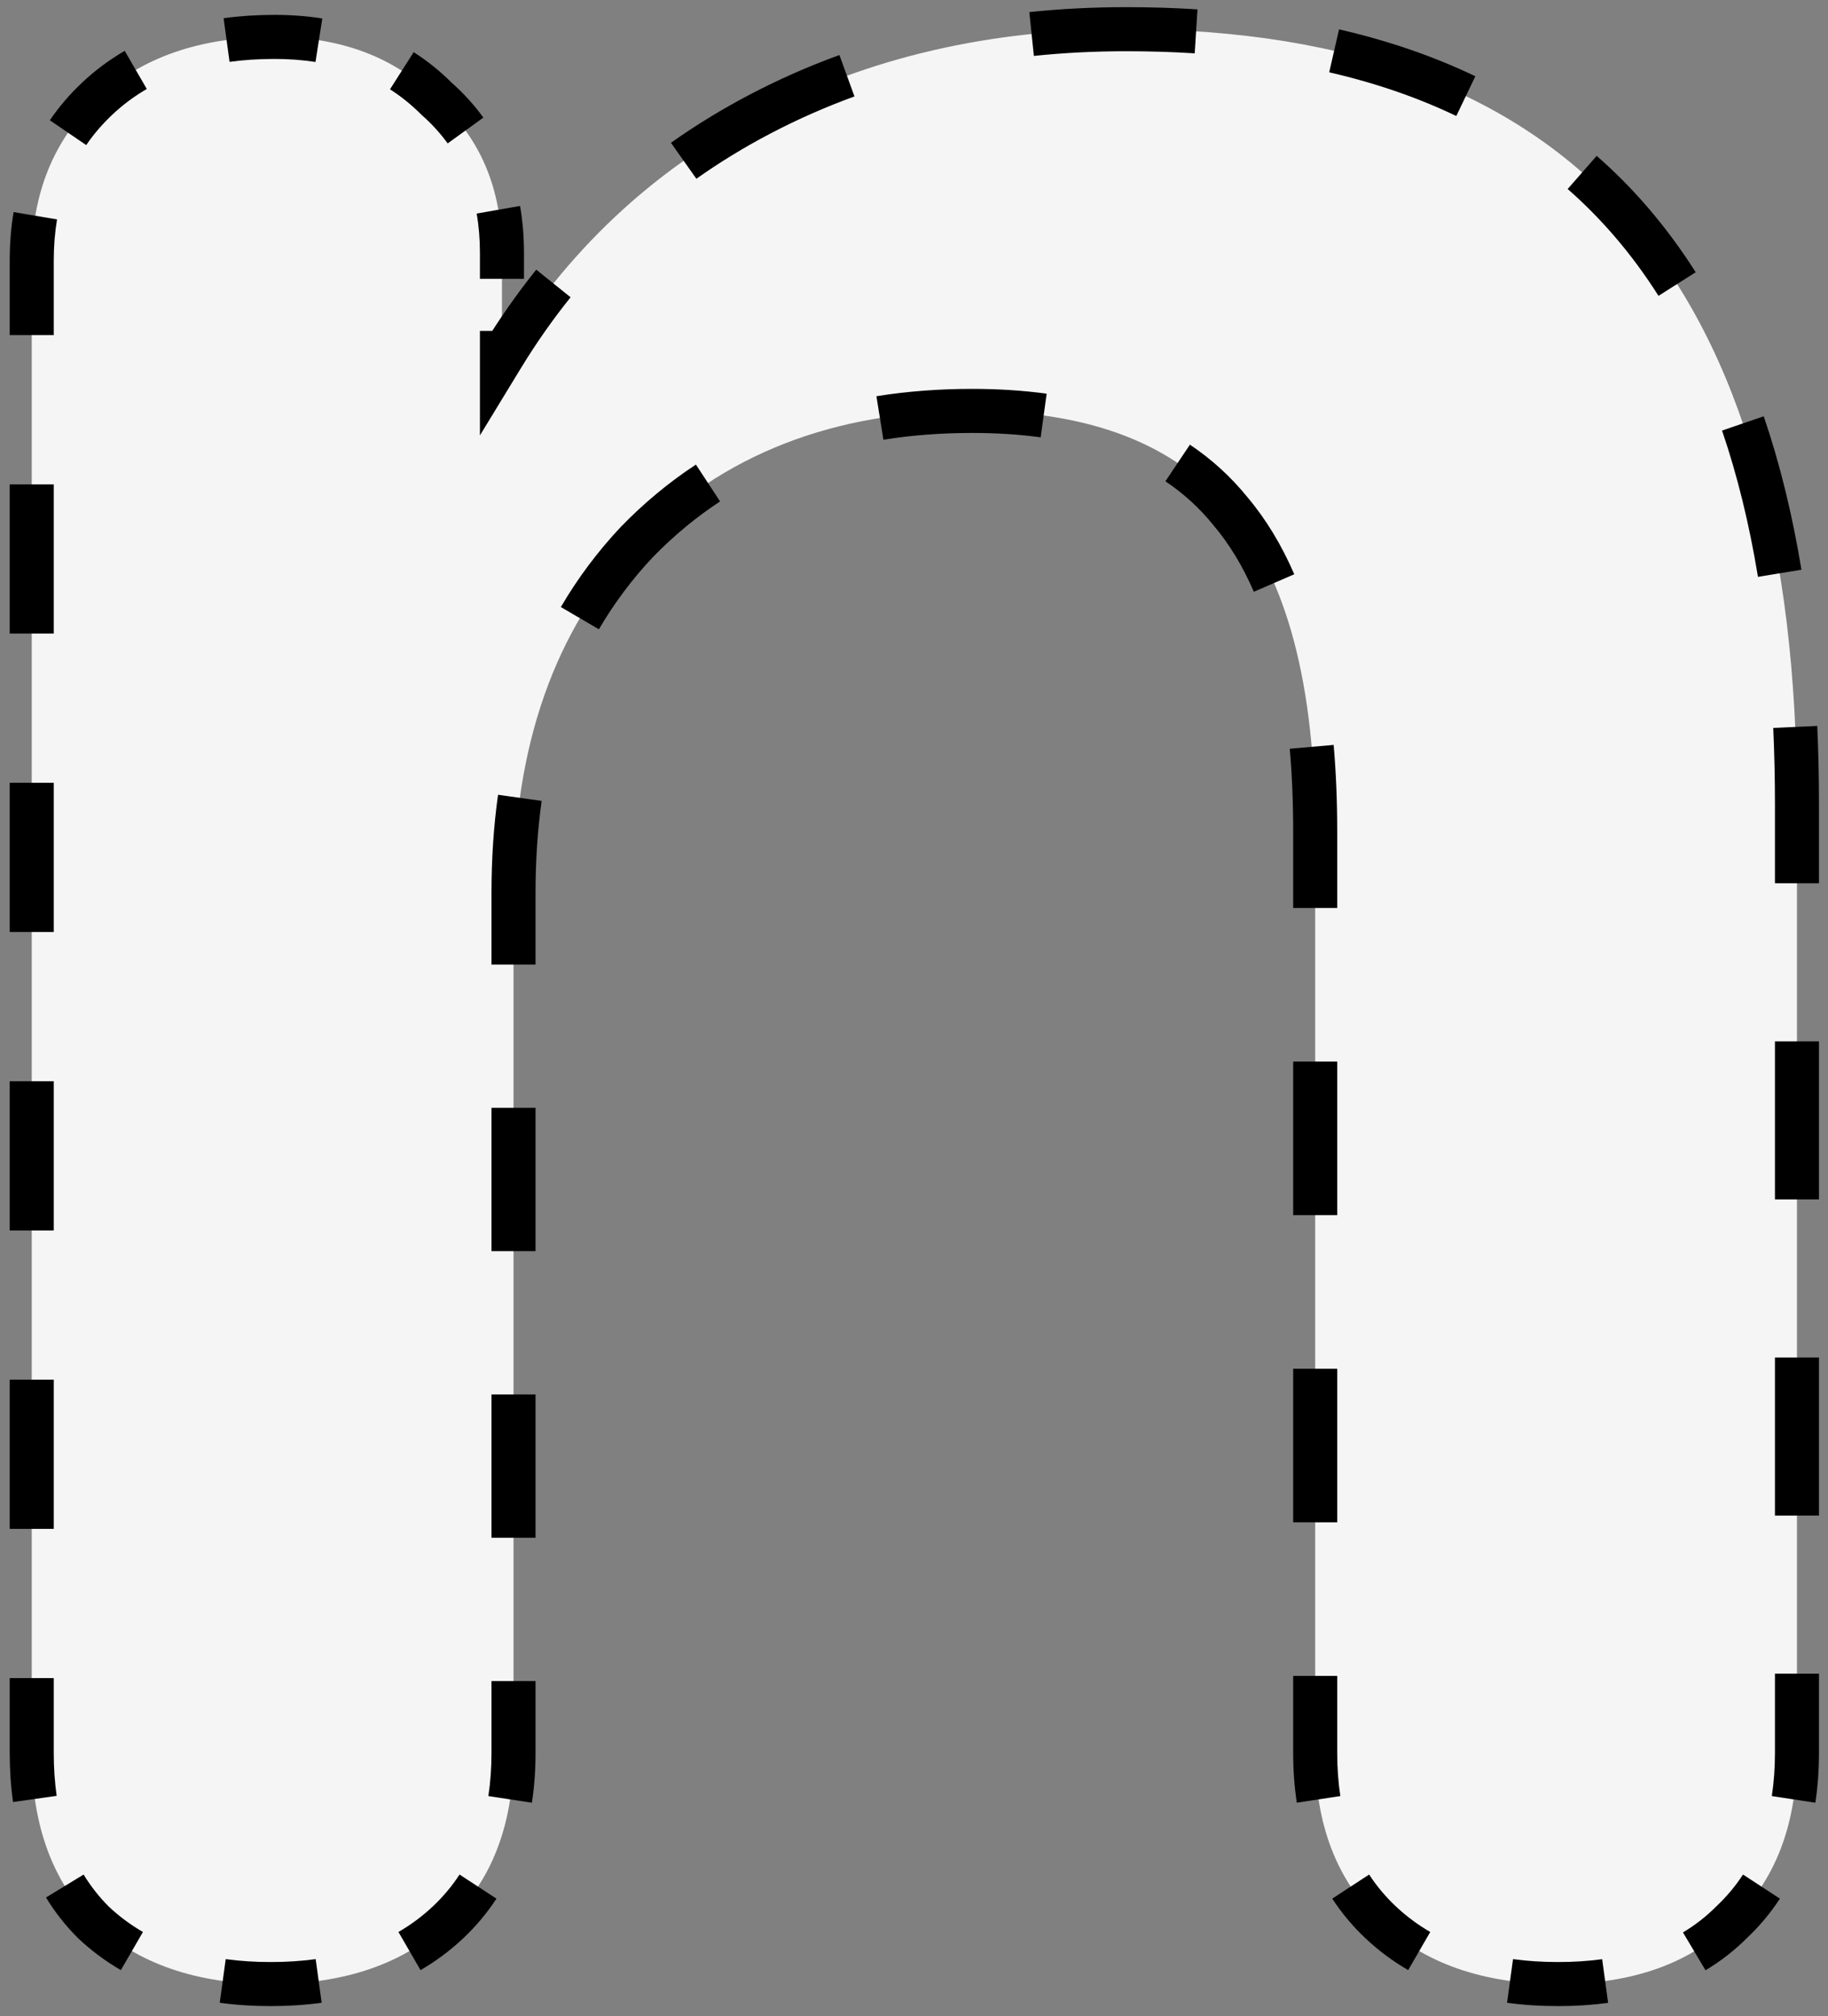 <svg width="166" height="183" viewBox="0 0 166 183" fill="none" xmlns="http://www.w3.org/2000/svg">
<rect x="0" y="0" width="166" height="183" fill="#808080" stroke="none"/>
<path d="M102.282 2.65C122.815 2.65 138.099 8.483 148.132 20.15C158.165 31.817 163.182 49.433 163.182 73V159.1C163.182 165.633 161.199 170.767 157.232 174.5C153.499 178.233 148.249 180.1 141.482 180.1C134.715 180.1 129.349 178.233 125.382 174.5C121.415 170.767 119.432 165.633 119.432 159.1V75.45C119.432 62.15 116.865 52.467 111.732 46.4C106.832 40.333 99.015 37.3 88.282 37.3C75.682 37.3 65.532 41.267 57.832 49.2C50.365 57.133 46.632 67.75 46.632 81.05V159.1C46.632 165.633 44.648 170.767 40.682 174.5C36.715 178.233 31.349 180.1 24.582 180.1C17.815 180.1 12.448 178.233 8.482 174.5C4.748 170.767 2.882 165.633 2.882 159.1V23.65C2.882 17.583 4.865 12.683 8.832 8.95C12.799 5.217 18.165 3.35 24.932 3.35C30.998 3.35 35.898 5.217 39.632 8.95C43.599 12.45 45.582 17.117 45.582 22.95V32.4C51.415 22.833 59.232 15.483 69.032 10.35C78.832 5.217 89.915 2.65 102.282 2.65Z" fill="#F5F5F5"/>
<path d="M148.132 20.15L148.89 19.498L148.89 19.498L148.132 20.15ZM157.232 174.5L156.546 173.772L156.535 173.782L156.525 173.793L157.232 174.5ZM125.382 174.5L126.067 173.772L126.067 173.772L125.382 174.5ZM111.732 46.4L110.954 47.028L110.961 47.037L110.968 47.046L111.732 46.4ZM57.832 49.2L57.114 48.504L57.109 48.509L57.104 48.515L57.832 49.2ZM40.682 174.5L39.996 173.772L39.996 173.772L40.682 174.5ZM8.482 174.5L7.775 175.207L7.785 175.218L7.796 175.228L8.482 174.5ZM8.832 8.95L8.146 8.222L8.146 8.222L8.832 8.95ZM39.632 8.95L38.925 9.657L38.947 9.679L38.97 9.7L39.632 8.95ZM45.582 32.4H44.582V35.961L46.436 32.921L45.582 32.4ZM69.032 10.35L69.496 11.236L69.032 10.35ZM102.282 1.65C99.309 1.65 96.406 1.797 93.575 2.091L93.782 4.08C96.541 3.793 99.374 3.65 102.282 3.65V1.65ZM76.569 5.936C73.815 6.937 71.148 8.113 68.568 9.464L69.496 11.236C71.996 9.926 74.581 8.786 77.252 7.816L76.569 5.936ZM68.568 9.464C66.09 10.762 63.736 12.2 61.505 13.779L62.66 15.411C64.817 13.885 67.095 12.493 69.496 11.236L68.568 9.464ZM49.476 25.105C47.77 27.228 46.187 29.486 44.728 31.879L46.436 32.921C47.851 30.599 49.385 28.411 51.035 26.358L49.476 25.105ZM46.582 32.4V30.038H44.582V32.4H46.582ZM46.582 25.312V22.95H44.582V25.312H46.582ZM46.582 22.95C46.582 21.529 46.469 20.168 46.24 18.867L44.27 19.213C44.477 20.391 44.582 21.636 44.582 22.95H46.582ZM43.084 11.261C42.286 10.157 41.355 9.137 40.294 8.2L38.97 9.7C39.926 10.543 40.756 11.454 41.463 12.432L43.084 11.261ZM40.339 8.243C39.32 7.224 38.216 6.335 37.027 5.577L35.953 7.264C37.015 7.941 38.006 8.738 38.925 9.657L40.339 8.243ZM29.113 2.662C27.778 2.453 26.384 2.35 24.932 2.35V4.35C26.289 4.35 27.58 4.447 28.804 4.638L29.113 2.662ZM24.932 2.35C23.367 2.35 21.87 2.447 20.439 2.643L20.711 4.624C22.043 4.442 23.45 4.35 24.932 4.35V2.35ZM11.827 5.482C10.495 6.253 9.267 7.167 8.146 8.222L9.517 9.678C10.526 8.729 11.63 7.907 12.829 7.213L11.827 5.482ZM8.146 8.222C7.081 9.224 6.149 10.31 5.351 11.48L7.004 12.607C7.716 11.562 8.553 10.585 9.517 9.678L8.146 8.222ZM2.221 19.417C1.994 20.768 1.882 22.18 1.882 23.65H3.882C3.882 22.281 3.987 20.982 4.194 19.749L2.221 19.417ZM1.882 23.65V30.422H3.882V23.65H1.882ZM1.882 43.968V57.513H3.882V43.968H1.882ZM1.882 71.058V84.603H3.882V71.058H1.882ZM1.882 98.147V111.692H3.882V98.147H1.882ZM1.882 125.237V138.782H3.882V125.237H1.882ZM1.882 152.327V159.1H3.882V152.327H1.882ZM1.882 159.1C1.882 160.612 1.979 162.058 2.175 163.437L4.155 163.156C3.974 161.878 3.882 160.527 3.882 159.1H1.882ZM5.031 171.721C5.804 172.99 6.719 174.152 7.775 175.207L9.189 173.793C8.245 172.849 7.429 171.812 6.739 170.68L5.031 171.721ZM7.796 175.228C8.917 176.283 10.145 177.197 11.477 177.968L12.479 176.237C11.28 175.543 10.176 174.721 9.167 173.772L7.796 175.228ZM20.09 180.807C21.52 181.003 23.017 181.1 24.582 181.1V179.1C23.1 179.1 21.693 179.008 20.361 178.826L20.09 180.807ZM24.582 181.1C26.146 181.1 27.644 181.003 29.074 180.807L28.803 178.826C27.47 179.008 26.064 179.1 24.582 179.1V181.1ZM37.686 177.968C39.019 177.197 40.246 176.283 41.367 175.228L39.996 173.772C38.988 174.721 37.884 175.543 36.684 176.237L37.686 177.968ZM41.367 175.228C42.471 174.19 43.431 173.046 44.245 171.798L42.571 170.705C41.844 171.818 40.987 172.84 39.996 173.772L41.367 175.228ZM47.313 163.487C47.526 162.093 47.632 160.63 47.632 159.1H45.632C45.632 160.538 45.533 161.9 45.336 163.185L47.313 163.487ZM47.632 159.1V152.596H45.632V159.1H47.632ZM47.632 139.587V126.579H45.632V139.587H47.632ZM47.632 113.571V100.562H45.632V113.571H47.632ZM47.632 87.554V81.05H45.632V87.554H47.632ZM47.632 81.05C47.632 78.078 47.821 75.249 48.197 72.56L46.217 72.283C45.826 75.071 45.632 77.994 45.632 81.05H47.632ZM53.522 56.618C54.943 54.189 56.622 51.945 58.56 49.885L57.104 48.515C55.063 50.683 53.293 53.048 51.795 55.608L53.522 56.618ZM58.549 49.897C60.49 47.897 62.587 46.159 64.841 44.68L63.744 43.008C61.364 44.57 59.154 46.402 57.114 48.504L58.549 49.897ZM80.064 38.928C82.667 38.51 85.406 38.3 88.282 38.3V36.3C85.309 36.3 82.463 36.517 79.746 36.954L80.064 38.928ZM88.282 38.3C90.54 38.3 92.659 38.437 94.639 38.708L94.911 36.726C92.83 36.441 90.62 36.3 88.282 36.3V38.3ZM106.386 42.857C108.127 44.023 109.649 45.413 110.954 47.028L112.51 45.772C111.077 43.998 109.406 42.472 107.499 41.195L106.386 42.857ZM110.968 47.046C112.455 48.803 113.727 50.891 114.779 53.32L116.614 52.526C115.495 49.94 114.124 47.679 112.495 45.754L110.968 47.046ZM118.118 67.882C118.327 70.252 118.432 72.775 118.432 75.45H120.432C120.432 72.723 120.325 70.142 120.11 67.707L118.118 67.882ZM118.432 75.45V82.421H120.432V75.45H118.432ZM118.432 96.362V110.304H120.432V96.362H118.432ZM118.432 124.246V138.187H120.432V124.246H118.432ZM118.432 152.129V159.1H120.432V152.129H118.432ZM118.432 159.1C118.432 160.63 118.537 162.093 118.75 163.487L120.727 163.185C120.531 161.9 120.432 160.538 120.432 159.1H118.432ZM121.818 171.798C122.633 173.046 123.593 174.19 124.696 175.228L126.067 173.772C125.077 172.84 124.219 171.818 123.493 170.705L121.818 171.798ZM124.696 175.228C125.817 176.283 127.045 177.197 128.377 177.968L129.379 176.237C128.179 175.543 127.076 174.721 126.067 173.772L124.696 175.228ZM136.99 180.807C138.42 181.003 139.917 181.1 141.482 181.1V179.1C140 179.1 138.593 179.008 137.261 178.826L136.99 180.807ZM141.482 181.1C143.024 181.1 144.496 181.006 145.898 180.815L145.628 178.833C144.325 179.011 142.943 179.1 141.482 179.1V181.1ZM154.365 177.988C155.674 177.208 156.866 176.28 157.939 175.207L156.525 173.793C155.569 174.749 154.508 175.574 153.341 176.271L154.365 177.988ZM157.917 175.228C159.021 174.19 159.981 173.046 160.795 171.798L159.121 170.705C158.394 171.818 157.537 172.84 156.546 173.772L157.917 175.228ZM163.863 163.487C164.076 162.093 164.182 160.63 164.182 159.1H162.182C162.182 160.538 162.083 161.9 161.886 163.185L163.863 163.487ZM164.182 159.1V151.925H162.182V159.1H164.182ZM164.182 137.575V123.225H162.182V137.575H164.182ZM164.182 108.875V94.525H162.182V108.875H164.182ZM164.182 80.175V73H162.182V80.175H164.182ZM164.182 73C164.182 70.586 164.13 68.233 164.025 65.941L162.027 66.032C162.13 68.292 162.182 70.615 162.182 73H164.182ZM162.601 51.878C161.788 46.928 160.661 42.339 159.216 38.113L157.324 38.76C158.728 42.868 159.83 47.348 160.627 52.202L162.601 51.878ZM153.141 25.248C151.84 23.197 150.423 21.28 148.89 19.498L147.374 20.802C148.842 22.509 150.201 24.348 151.452 26.319L153.141 25.248ZM148.89 19.498C147.474 17.852 145.956 16.319 144.335 14.899L143.018 16.404C144.567 17.761 146.019 19.227 147.374 20.802L148.89 19.498ZM133.543 7.824C129.823 6.042 125.766 4.648 121.376 3.64L120.928 5.589C125.188 6.568 129.104 7.915 132.678 9.628L133.543 7.824ZM108.681 1.848C106.606 1.716 104.472 1.65 102.282 1.65V3.65C104.432 3.65 106.523 3.715 108.554 3.844L108.681 1.848ZM148.132 20.15L149.648 18.846L149.648 18.846L148.132 20.15ZM157.232 174.5L155.861 173.044L155.839 173.064L155.818 173.086L157.232 174.5ZM125.382 174.5L126.753 173.044L126.753 173.044L125.382 174.5ZM111.732 46.4L110.176 47.657L110.19 47.674L110.205 47.692L111.732 46.4ZM57.832 49.2L56.397 47.807L56.386 47.818L56.375 47.829L57.832 49.2ZM40.682 174.5L39.311 173.044L39.311 173.044L40.682 174.5ZM8.482 174.5L7.068 175.914L7.089 175.936L7.111 175.956L8.482 174.5ZM8.832 8.95L7.461 7.494L7.461 7.494L8.832 8.95ZM39.632 8.95L38.218 10.364L38.262 10.408L38.309 10.45L39.632 8.95ZM45.582 32.4H43.582V39.522L47.289 33.441L45.582 32.4ZM69.032 10.35L69.96 12.122L69.032 10.35ZM102.282 0.65C99.276 0.65 96.339 0.798 93.472 1.096L93.885 5.075C96.609 4.792 99.407 4.65 102.282 4.65V0.65ZM76.228 4.996C73.432 6.012 70.724 7.206 68.104 8.578L69.96 12.122C72.42 10.833 74.965 9.711 77.594 8.755L76.228 4.996ZM68.104 8.578C65.588 9.896 63.195 11.357 60.928 12.962L63.238 16.227C65.357 14.728 67.597 13.359 69.96 12.122L68.104 8.578ZM48.697 24.478C46.963 26.636 45.355 28.93 43.874 31.359L47.289 33.441C48.683 31.155 50.192 29.003 51.815 26.984L48.697 24.478ZM47.582 32.4V30.038H43.582V32.4H47.582ZM47.582 25.312V22.95H43.582V25.312H47.582ZM47.582 22.95C47.582 21.476 47.464 20.057 47.225 18.694L43.285 19.387C43.481 20.502 43.582 21.689 43.582 22.95H47.582ZM43.894 10.675C43.051 9.508 42.07 8.434 40.955 7.45L38.309 10.45C39.211 11.246 39.991 12.103 40.652 13.018L43.894 10.675ZM41.046 7.536C39.977 6.467 38.816 5.532 37.565 4.734L35.415 8.107C36.415 8.745 37.349 9.496 38.218 10.364L41.046 7.536ZM29.268 1.674C27.878 1.457 26.432 1.35 24.932 1.35V5.35C26.242 5.35 27.48 5.443 28.65 5.626L29.268 1.674ZM24.932 1.35C23.326 1.35 21.783 1.45 20.304 1.652L20.846 5.615C22.13 5.439 23.491 5.35 24.932 5.35V1.35ZM11.326 4.616C9.927 5.426 8.638 6.386 7.461 7.494L10.203 10.406C11.155 9.51 12.197 8.734 13.33 8.078L11.326 4.616ZM7.461 7.494C6.345 8.544 5.365 9.685 4.525 10.917L7.83 13.17C8.5 12.187 9.289 11.266 10.203 10.406L7.461 7.494ZM1.235 19.251C0.998 20.661 0.882 22.128 0.882 23.65H4.882C4.882 22.332 4.983 21.088 5.18 19.915L1.235 19.251ZM0.882 23.65V30.422H4.882V23.65H0.882ZM0.882 43.968V57.513H4.882V43.968H0.882ZM0.882 71.058V84.603H4.882V71.058H0.882ZM0.882 98.147V111.692H4.882V98.147H0.882ZM0.882 125.237V138.782H4.882V125.237H0.882ZM0.882 152.327V159.1H4.882V152.327H0.882ZM0.882 159.1C0.882 160.655 0.982 162.148 1.185 163.578L5.145 163.015C4.971 161.788 4.882 160.484 4.882 159.1H0.882ZM4.177 172.242C4.992 173.578 5.957 174.803 7.068 175.914L9.896 173.086C9.008 172.198 8.241 171.223 7.592 170.159L4.177 172.242ZM7.111 175.956C8.288 177.064 9.577 178.024 10.976 178.834L12.98 175.372C11.847 174.716 10.805 173.94 9.853 173.044L7.111 175.956ZM19.954 181.798C21.433 182 22.976 182.1 24.582 182.1V178.1C23.141 178.1 21.78 178.011 20.497 177.835L19.954 181.798ZM24.582 182.1C26.188 182.1 27.731 182 29.21 181.798L28.667 177.835C27.384 178.011 26.023 178.1 24.582 178.1V182.1ZM38.187 178.834C39.587 178.024 40.876 177.064 42.053 175.956L39.311 173.044C38.358 173.94 37.317 174.716 36.183 175.372L38.187 178.834ZM42.053 175.956C43.212 174.865 44.224 173.661 45.083 172.345L41.733 170.158C41.051 171.203 40.245 172.165 39.311 173.044L42.053 175.956ZM48.302 163.638C48.523 162.19 48.632 160.676 48.632 159.1H44.632C44.632 160.493 44.536 161.803 44.348 163.034L48.302 163.638ZM48.632 159.1V152.596H44.632V159.1H48.632ZM48.632 139.587V126.579H44.632V139.587H48.632ZM48.632 113.571V100.562H44.632V113.571H48.632ZM48.632 87.554V81.05H44.632V87.554H48.632ZM48.632 81.05C48.632 78.121 48.818 75.338 49.188 72.699L45.226 72.144C44.829 74.982 44.632 77.951 44.632 81.05H48.632ZM54.385 57.123C55.768 54.759 57.401 52.575 59.288 50.571L56.375 47.829C54.283 50.052 52.468 52.478 50.932 55.103L54.385 57.123ZM59.267 50.593C61.158 48.645 63.199 46.954 65.39 45.516L63.196 42.172C60.752 43.775 58.486 45.655 56.397 47.807L59.267 50.593ZM80.222 39.916C82.769 39.507 85.455 39.3 88.282 39.3V35.3C85.26 35.3 82.361 35.521 79.588 35.966L80.222 39.916ZM88.282 39.3C90.5 39.3 92.573 39.434 94.504 39.699L95.046 35.736C92.916 35.444 90.66 35.3 88.282 35.3V39.3ZM105.83 43.688C107.488 44.798 108.935 46.12 110.176 47.657L113.288 45.143C111.792 43.291 110.045 41.697 108.056 40.364L105.83 43.688ZM110.205 47.692C111.621 49.365 112.844 51.367 113.861 53.717L117.532 52.129C116.379 49.465 114.959 47.117 113.259 45.108L110.205 47.692ZM117.122 67.97C117.328 70.308 117.432 72.801 117.432 75.45H121.432C121.432 72.697 121.324 70.086 121.107 67.619L117.122 67.97ZM117.432 75.45V82.421H121.432V75.45H117.432ZM117.432 96.362V110.304H121.432V96.362H117.432ZM117.432 124.246V138.187H121.432V124.246H117.432ZM117.432 152.129V159.1H121.432V152.129H117.432ZM117.432 159.1C117.432 160.676 117.541 162.19 117.762 163.638L121.716 163.034C121.528 161.803 121.432 160.493 121.432 159.1H117.432ZM120.981 172.345C121.84 173.661 122.851 174.865 124.011 175.956L126.753 173.044C125.819 172.165 125.013 171.203 124.33 170.158L120.981 172.345ZM124.011 175.956C125.188 177.064 126.477 178.024 127.876 178.834L129.88 175.372C128.747 174.716 127.705 173.94 126.753 173.044L124.011 175.956ZM136.854 181.798C138.333 182 139.876 182.1 141.482 182.1V178.1C140.041 178.1 138.68 178.011 137.397 177.835L136.854 181.798ZM141.482 182.1C143.065 182.1 144.582 182.003 146.032 181.806L145.493 177.842C144.239 178.013 142.902 178.1 141.482 178.1V182.1ZM154.878 178.847C156.257 178.024 157.514 177.046 158.646 175.914L155.818 173.086C154.921 173.983 153.925 174.758 152.828 175.412L154.878 178.847ZM158.603 175.956C159.762 174.865 160.774 173.661 161.633 172.345L158.283 170.158C157.601 171.203 156.795 172.165 155.861 173.044L158.603 175.956ZM164.852 163.638C165.073 162.19 165.182 160.676 165.182 159.1H161.182C161.182 160.493 161.086 161.803 160.898 163.034L164.852 163.638ZM165.182 159.1V151.925H161.182V159.1H165.182ZM165.182 137.575V123.225H161.182V137.575H165.182ZM165.182 108.875V94.525H161.182V108.875H165.182ZM165.182 80.175V73H161.182V80.175H165.182ZM165.182 73C165.182 70.572 165.129 68.203 165.024 65.895L161.028 66.078C161.13 68.322 161.182 70.629 161.182 73H165.182ZM163.588 51.716C162.767 46.718 161.627 42.074 160.163 37.789L156.378 39.083C157.762 43.133 158.851 47.558 159.64 52.364L163.588 51.716ZM153.985 24.712C152.659 22.622 151.214 20.666 149.648 18.846L146.615 21.454C148.051 23.123 149.382 24.923 150.608 26.855L153.985 24.712ZM149.648 18.846C148.202 17.165 146.651 15.598 144.994 14.147L142.359 17.156C143.872 18.482 145.291 19.914 146.615 21.454L149.648 18.846ZM133.975 6.922C130.183 5.105 126.055 3.688 121.599 2.665L120.704 6.563C124.9 7.527 128.745 8.852 132.246 10.53L133.975 6.922ZM108.744 0.85C106.647 0.716 104.492 0.65 102.282 0.65V4.65C104.412 4.65 106.482 4.714 108.491 4.842L108.744 0.85Z" fill="black"/>
</svg>
